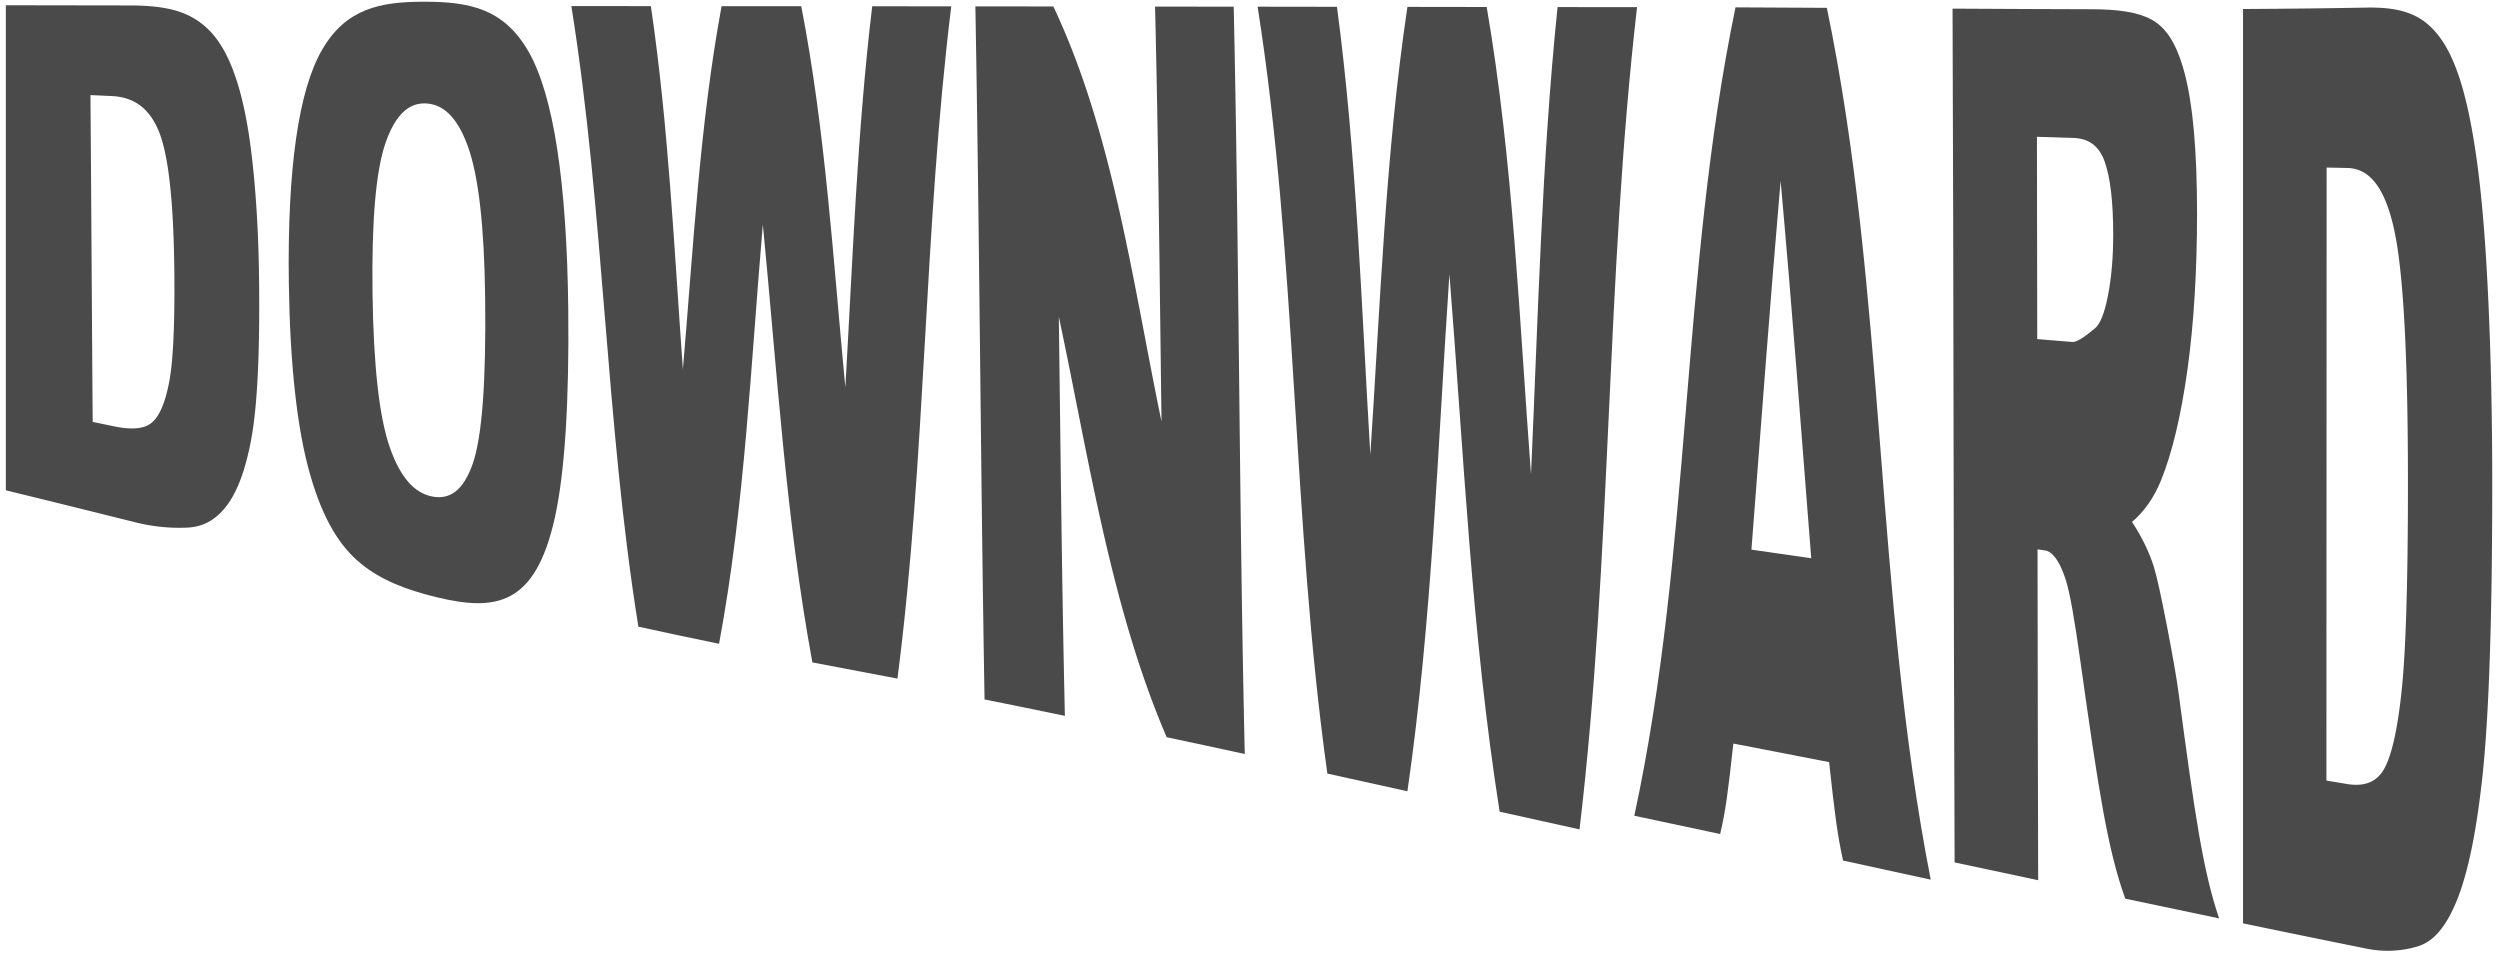 <svg xmlns="http://www.w3.org/2000/svg" viewBox="0 0 89 34"><g id="Text-Effects---Desktop" stroke="none" stroke-width="1" fill="none" fill-rule="evenodd"><g id="2B_NDX---TEXT-EFFECTS-MENU---2(NORMAL)" transform="translate(-261 -396)" fill="#4A4A4A"><g id="Group-28" transform="translate(261 396)"><path d="M3.22 3.385c.032 4.045.049 7.585.08 11.635l.751.156c.64.133 1.092.095 1.357-.133.266-.228.47-.69.614-1.439.143-.748.204-2.063.184-3.956-.026-2.505-.211-4.147-.555-4.982-.345-.834-.904-1.213-1.681-1.247l-.75-.034M.208.187l4.429.007c.871.002 1.578.1 2.12.379.542.277.995.727 1.358 1.498.364.77.634 1.82.81 3.182.177 1.362.276 2.95.297 4.629.034 2.632-.058 4.572-.278 5.752-.219 1.18-.535 1.967-.947 2.461-.412.494-.862.669-1.348.689a6.398 6.398 0 0 1-1.819-.187c-1.827-.455-2.75-.685-4.622-1.142V.187" id="Fill-49"></path><path d="M13.262 10.456c.036 2.599.242 4.404.617 5.477.376 1.073.874 1.613 1.493 1.74.636.13 1.12-.205 1.455-1.157.334-.952.482-2.92.444-5.94-.032-2.542-.237-4.322-.615-5.367-.38-1.046-.88-1.503-1.506-1.527-.598-.023-1.071.4-1.419 1.388-.348.988-.504 2.765-.469 5.386m-2.98-.404c-.053-4.047.345-6.845 1.192-8.293C12.32.311 13.524.061 15.085.061c1.6 0 2.847.225 3.737 1.787.89 1.56 1.359 4.683 1.408 9.176.036 3.261-.123 5.808-.476 7.398-.353 1.591-.879 2.41-1.576 2.788-.697.378-1.575.308-2.637.05-1.08-.261-1.983-.61-2.706-1.206-.724-.598-1.321-1.519-1.79-3.142-.47-1.622-.724-3.964-.763-6.86" id="Fill-51"></path><path d="M20.34.215c1.13 0 1.697.001 2.831.003.627 4.258.829 8.634 1.14 12.928.368-4.282.597-8.7 1.377-12.926l2.836.001c.864 4.43 1.14 9.08 1.57 13.57.262-4.509.418-9.083.957-13.568l2.814.003c-.98 7.94-.89 15.997-1.916 23.932-1.228-.237-1.875-.354-3.028-.576-.947-5.118-1.258-10.402-1.764-15.59-.427 4.96-.645 10.039-1.559 14.927-1.149-.237-1.723-.359-2.872-.609C21.552 15.003 21.51 7.525 20.34.215" id="Fill-53"></path><path d="m34.723.227 2.776.003c2.126 4.489 2.834 9.88 3.851 14.778-.065-4.924-.11-9.85-.23-14.773 1.12 0 1.68.002 2.8.003.196 8.867.19 17.738.394 26.604a595.22 595.22 0 0 0-2.78-.597c-1.997-4.648-2.777-9.985-3.84-14.969.062 4.736.107 9.473.216 14.208a400.356 400.356 0 0 0-2.86-.583c-.141-8.224-.178-16.45-.327-24.674" id="Fill-55"></path><path d="m44.77.238 2.826.004c.7 5.268.87 10.638 1.188 15.947.351-5.306.536-10.69 1.32-15.944l2.822.004c.94 5.463 1.16 11.106 1.578 16.64.25-5.541.378-11.122.945-16.637l2.83.003c-1.12 9.71-.896 19.567-2.048 29.271-1.14-.251-1.708-.377-2.844-.63-.994-6.303-1.28-12.769-1.788-19.137-.414 6.124-.616 12.34-1.495 18.41l-2.85-.63C45.99 18.503 46.19 9.25 44.771.24" id="Fill-57"></path><path d="M64.48 19.874c-.352-4.478-.685-8.959-1.09-13.432-.38 4.372-.7 8.75-1.039 13.126l2.13.306m.636 7.258c-1.359-.265-2.04-.398-3.41-.662-.187 1.721-.28 2.424-.47 3.221-1.235-.264-1.866-.397-3.056-.65 2.04-9.434 1.644-19.326 3.603-28.779l3.252.017c2.116 10.186 1.697 20.826 3.698 31.037l-3.121-.68c-.199-.901-.298-1.666-.496-3.504" id="Fill-59"></path><path d="m72.526 12.072 1.253.102c.135.011.397-.146.786-.473.196-.145.356-.545.48-1.185.124-.638.186-1.37.185-2.164-.001-1.175-.1-2.013-.298-2.583-.197-.569-.568-.84-1.11-.857l-1.307-.042c.005 2.473.007 4.033.011 7.202m-2.942 18.63c-.041-10.132-.032-20.264-.073-30.395 1.987.011 2.98.017 4.966.022.92.002 1.624.1 2.111.365.487.265.88.78 1.178 1.888.298 1.11.448 2.734.449 5.025 0 1.997-.113 3.922-.34 5.542-.226 1.622-.538 2.95-.935 3.934-.253.627-.6 1.125-1.04 1.496.353.54.61 1.07.772 1.583.109.343.267 1.069.475 2.142.207 1.071.346 1.861.416 2.403.576 4.313.863 6.287 1.437 7.987-1.337-.279-2.004-.42-3.34-.701-.636-1.77-.954-3.886-1.593-8.42-.203-1.466-.38-2.503-.54-2.978-.21-.625-.458-.965-.728-1.001l-.262-.036c.006 3.926.01 7.852.022 11.777l-2.975-.633" id="Fill-61"></path><path d="m82.828 5.964-.008 21.824.729.122c.62.103 1.064-.067 1.328-.54.263-.474.47-1.36.62-2.765.15-1.403.225-3.836.226-7.33.002-4.625-.164-7.623-.496-9.123-.333-1.5-.885-2.154-1.657-2.171l-.742-.017M79.852.321C81.622.31 82.508.3 84.278.27c.873-.014 1.577.12 2.114.562.536.442.98 1.182 1.331 2.51.35 1.326.606 3.169.764 5.596.158 2.43.237 5.288.237 8.323 0 4.757-.118 8.27-.354 10.425-.236 2.155-.564 3.606-.983 4.551-.42.946-.87 1.328-1.349 1.464a3.723 3.723 0 0 1-1.777.073c-1.77-.357-2.65-.538-4.409-.903V.32" id="Fill-63"></path></g></g></g></svg>